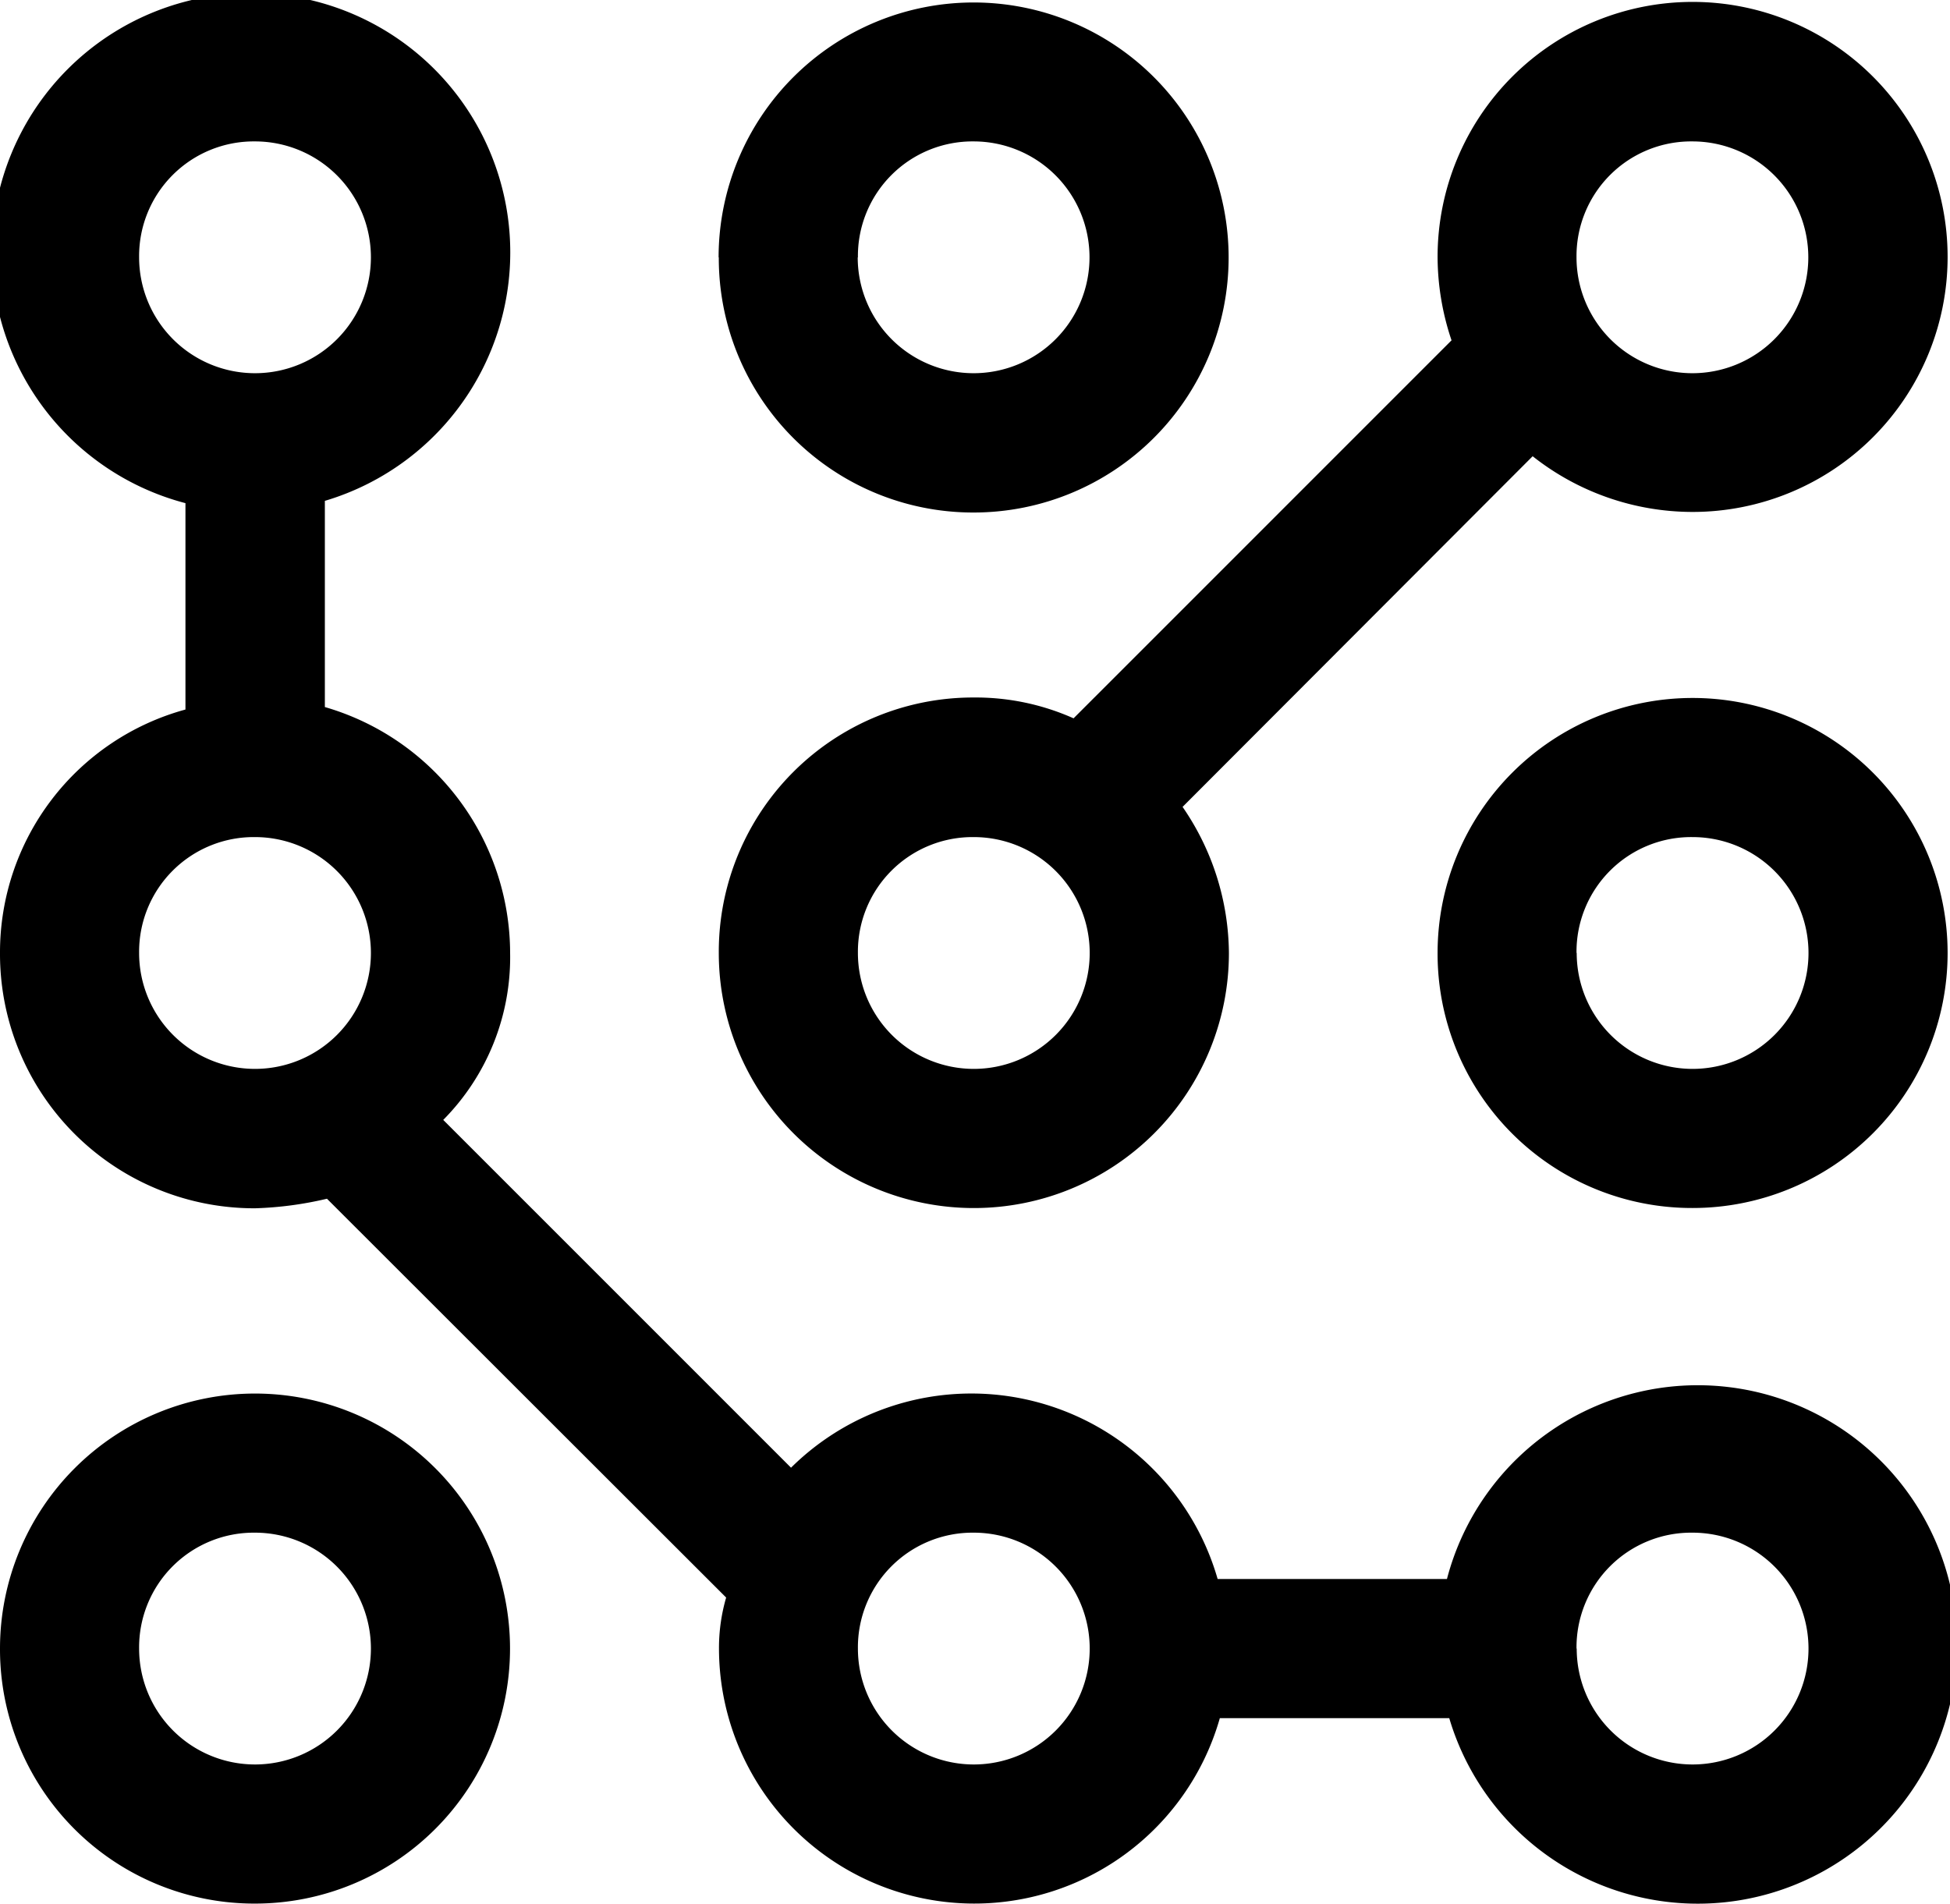 <svg xmlns="http://www.w3.org/2000/svg" width="20.409" height="19.924" viewBox="0 0 20.409 19.924">
  <g id="noun_Technology_909437" transform="translate(-8 -8.9)">
    <g id="Group_1258" data-name="Group 1258" transform="translate(8 8.9)">
      <path id="Union_20" data-name="Union 20" d="M15.167,17.982h-2.4a2.672,2.672,0,0,1-5.242-.728A1.892,1.892,0,0,1,7.6,16.72L3.422,12.546a3.74,3.74,0,0,1-.752.1A2.662,2.662,0,0,1,0,9.974,2.635,2.635,0,0,1,1.941,7.426V5.266A2.713,2.713,0,1,1,3.4,5.242V7.4A2.686,2.686,0,0,1,5.339,9.974a2.418,2.418,0,0,1-.7,1.747l3.64,3.64a2.682,2.682,0,0,1,4.465,1.165h2.4a2.713,2.713,0,1,1,.024,1.456Zm1.335-.728a1.213,1.213,0,1,0,1.213-1.213A1.2,1.2,0,0,0,16.5,17.254Zm-7.523,0a1.213,1.213,0,1,0,1.213-1.213A1.2,1.2,0,0,0,8.979,17.254ZM1.456,9.974A1.213,1.213,0,1,0,2.67,8.761,1.2,1.2,0,0,0,1.456,9.974Zm0-7.28A1.213,1.213,0,1,0,2.67,1.48,1.2,1.2,0,0,0,1.456,2.694ZM0,17.254a2.669,2.669,0,1,1,2.67,2.669A2.662,2.662,0,0,1,0,17.254Zm1.456,0A1.213,1.213,0,1,0,2.67,16.041,1.2,1.2,0,0,0,1.456,17.254Zm13.59-7.28a2.669,2.669,0,1,1,2.67,2.669A2.662,2.662,0,0,1,15.046,9.974Zm1.456,0a1.213,1.213,0,1,0,1.213-1.213A1.2,1.2,0,0,0,16.5,9.974Zm-8.979,0A2.662,2.662,0,0,1,10.192,7.3a2.516,2.516,0,0,1,1.044.218l3.956-3.956a2.75,2.75,0,0,1-.146-.874,2.669,2.669,0,1,1,2.67,2.67,2.7,2.7,0,0,1-1.675-.583L12.377,8.445a2.726,2.726,0,0,1,.485,1.529,2.669,2.669,0,1,1-5.339,0Zm1.456,0a1.213,1.213,0,1,0,1.213-1.213A1.2,1.2,0,0,0,8.979,9.974ZM16.5,2.694A1.213,1.213,0,1,0,17.715,1.48,1.2,1.2,0,0,0,16.5,2.694Zm-8.979,0a2.669,2.669,0,1,1,2.669,2.67A2.662,2.662,0,0,1,7.523,2.694Zm1.456,0A1.213,1.213,0,1,0,10.192,1.48,1.2,1.2,0,0,0,8.979,2.694Z"/>
    </g>
  </g>
</svg>
